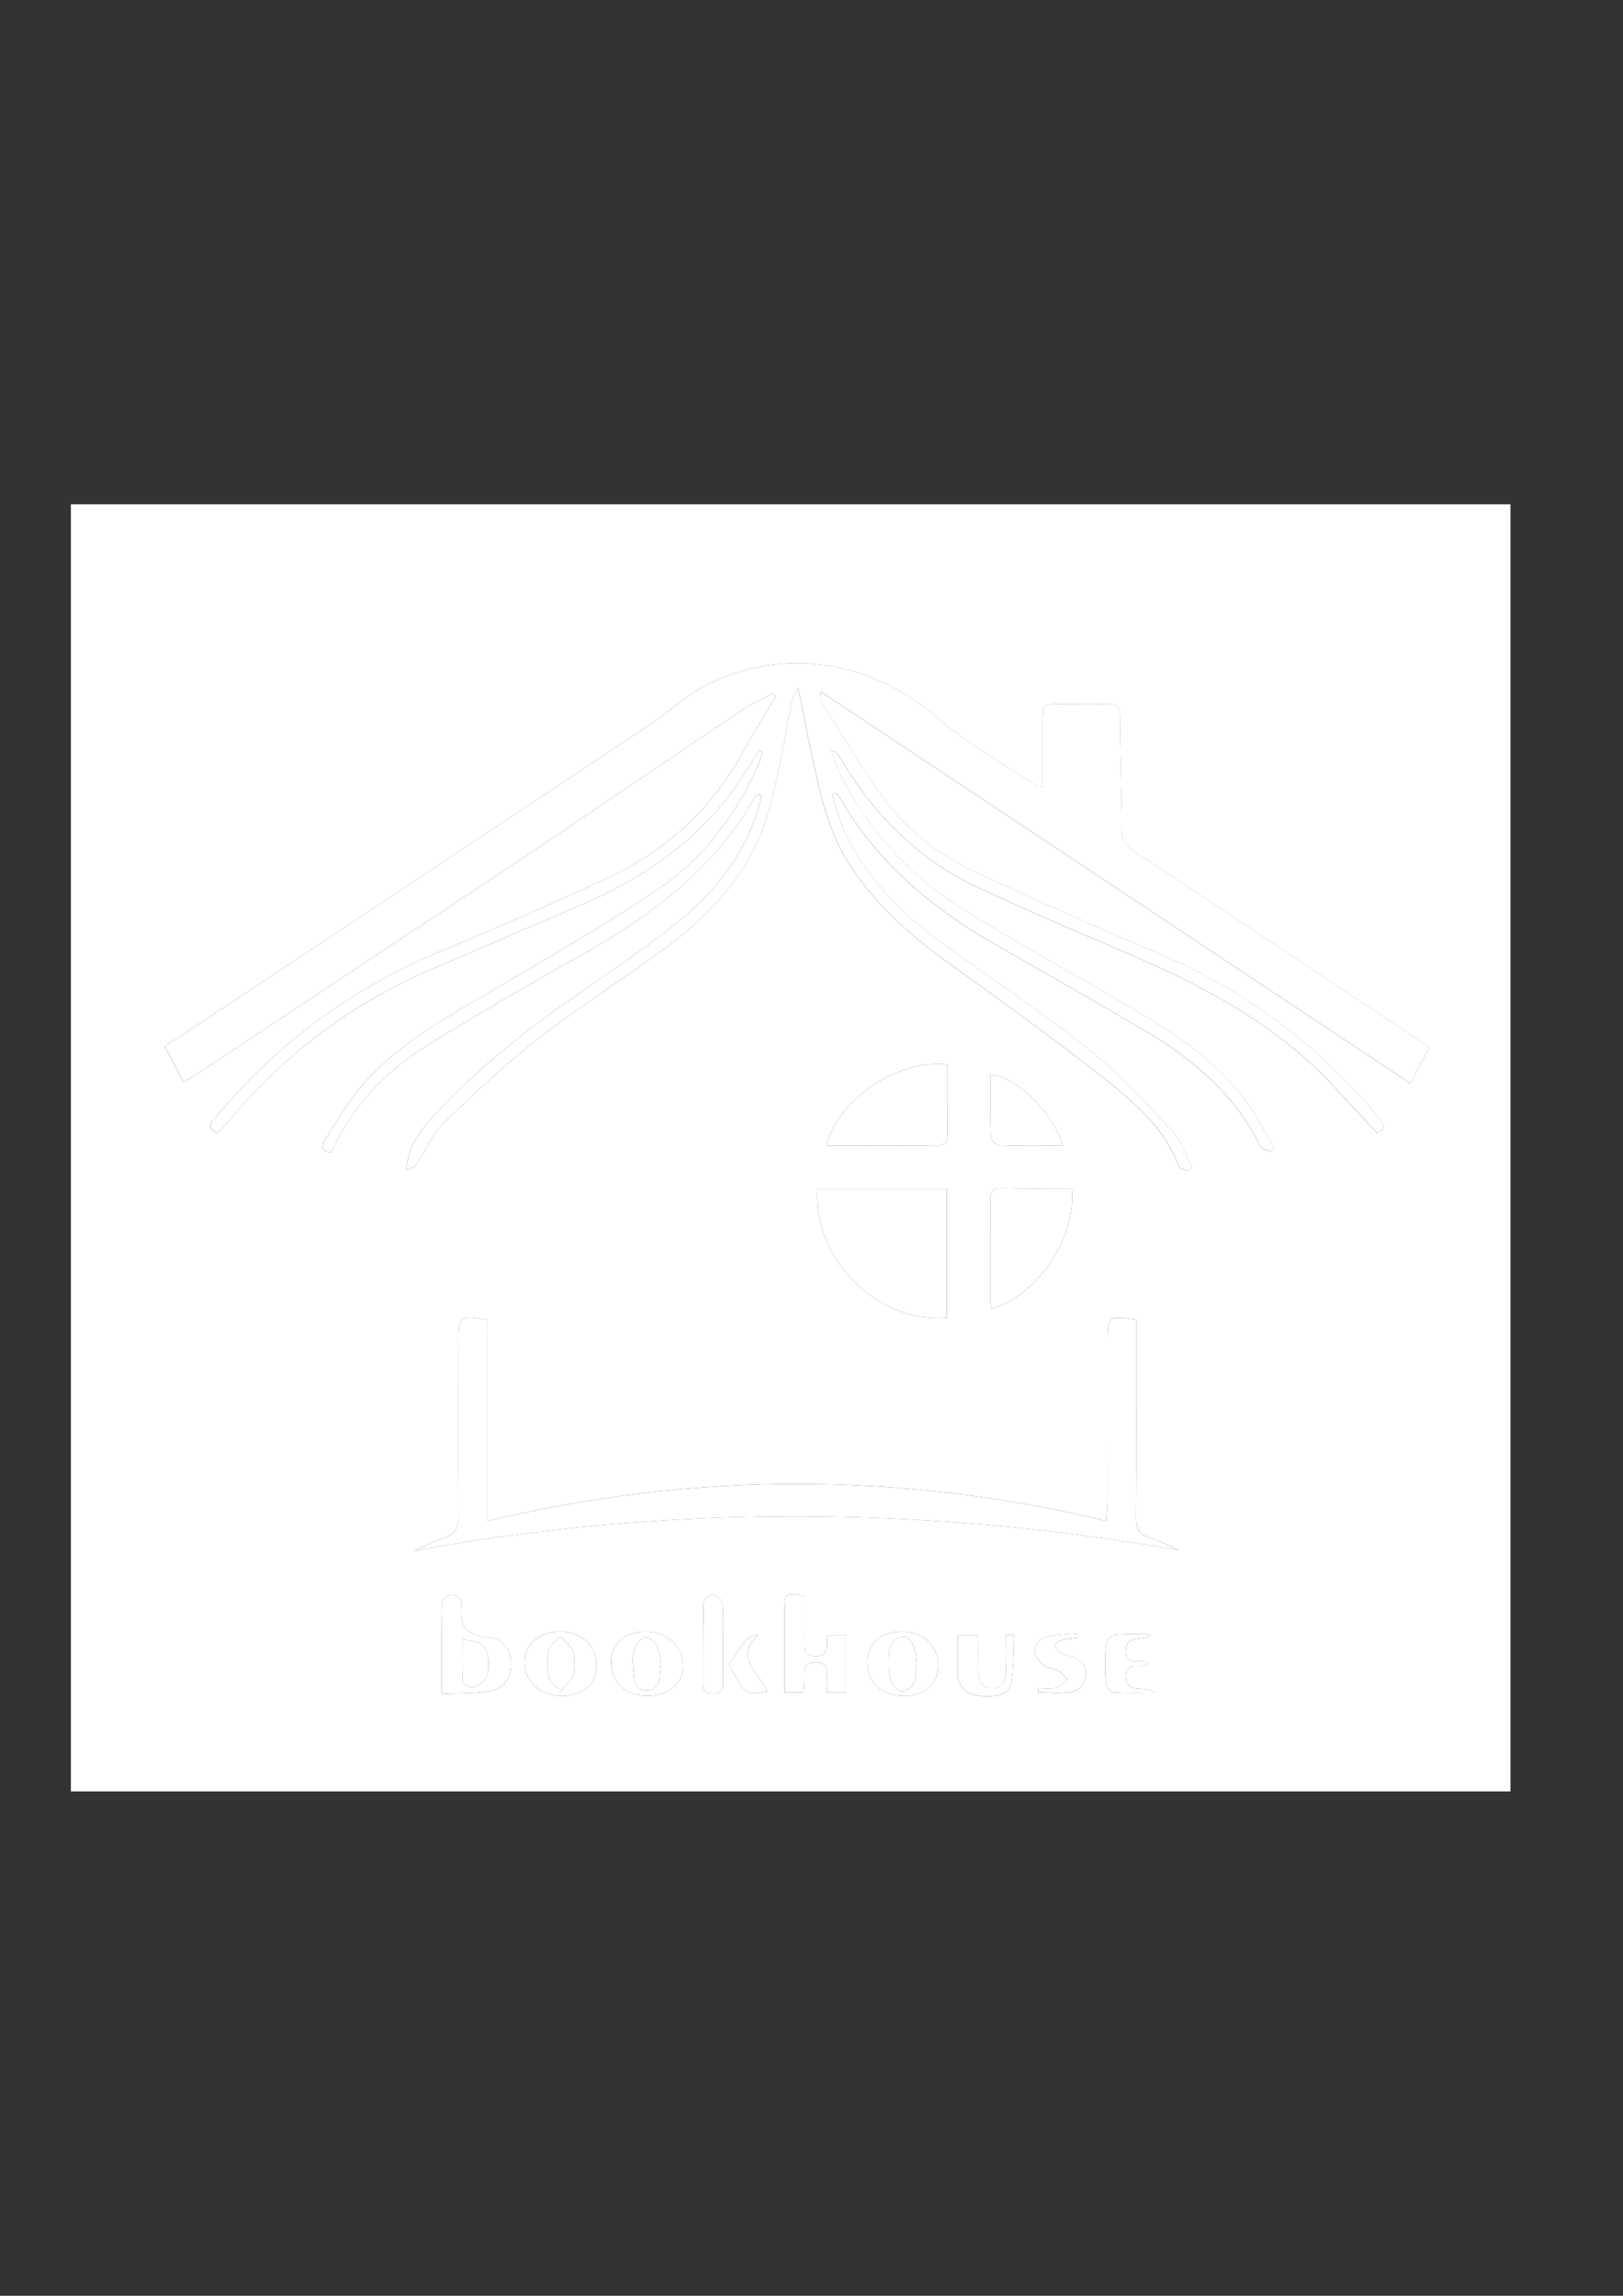<?xml version="1.0" encoding="utf-8"?>
<!-- Generator: Adobe Illustrator 24.2.3, SVG Export Plug-In . SVG Version: 6.00 Build 0)  -->
<svg version="1.1" id="Layer_1" xmlns="http://www.w3.org/2000/svg" xmlns:xlink="http://www.w3.org/1999/xlink" x="0px" y="0px"
	 viewBox="0 0 595.28 841.89" style="enable-background:new 0 0 595.28 841.89;" xml:space="preserve">
<rect x="0" y="0" width="595.28" height="841.89" fill="#333333" stroke="none"/>
<style type="text/css">
	.st0{fill:#FFFFFF;}
</style>
<g>
	<path class="st0" d="M554,656.94c-176.04,0-352.04,0-528,0c0-157.37,0-314.7,0-472c176.04,0,352.04,0,528,0
		C554,342.32,554,499.65,554,656.94z M305.21,291.4c0.44-0.17,0.87-0.34,1.31-0.51c0.44,0.42,1.02,0.76,1.3,1.26
		c13.44,23.77,33.53,40.57,56.83,53.99c19.02,10.96,38.2,21.65,57.03,32.92c17.11,10.23,31.66,23.18,40.69,41.46
		c0.48,0.97,2.45,1.2,3.72,1.78c0.38-0.55,0.76-1.11,1.13-1.66c-2.86-4.82-5.48-9.8-8.64-14.42c-11.5-16.82-28.12-27.6-45.3-37.64
		c-19.66-11.49-39.64-22.48-59.01-34.44c-20.69-12.77-36.61-30.2-47.1-52.3c-0.9-1.89-1.39-3.98-2.26-6.54
		c1.32,0.43,1.77,0.43,1.91,0.65c0.84,1.23,1.64,2.5,2.41,3.77c12.03,19.81,27.96,35.61,49.04,45.53
		c18.03,8.48,36.38,16.3,54.71,24.12c29,12.36,56.46,26.98,77.91,50.83c4.66,5.17,9.46,10.21,14.23,15.34
		c4.09-2.33,1.68-4.29,0-6.31c-21.81-26.14-48.28-45.97-79.7-59.36c-22.62-9.63-45.12-19.55-67.39-29.96
		c-13.24-6.19-25.06-14.91-33.69-26.81c-8.47-11.67-15.76-24.2-23.52-36.38c-0.26-0.41,0.02-1.17,0.12-3.14
		c72.48,48.15,144.17,95.78,216.27,143.68c2.5-4.64,4.74-8.8,7.05-13.08c-1.61-1.16-2.78-2.06-4.01-2.88
		c-34.8-23.09-69.59-46.22-104.46-69.2c-2.95-1.95-4.3-3.92-4.31-7.56c-0.06-13.96-0.61-27.92-0.7-41.88
		c-0.02-3.63-1.37-4.58-4.72-4.47c-5.66,0.19-11.33,0.05-17,0.05c-6.67-0.01-6.68-0.01-6.68,6.86c0,7.73,0,15.46,0,23.37
		c-1.35-0.14-1.93-0.03-2.28-0.26c-12.38-8.39-25.64-15.78-36.92-25.46c-24.08-20.67-56.39-25.89-84.51-11.24
		c-7.58,3.95-13.99,10.06-21.17,14.84c-46.97,31.23-94.01,62.37-141.02,93.54c-11.9,7.89-23.79,15.77-36.05,23.9
		c2.38,4.48,4.6,8.66,6.94,13.08c1.84-1.13,3.27-1.95,4.63-2.86c41.05-27.21,82.15-54.35,123.12-81.67
		c26.02-17.35,51.82-35.02,77.8-52.43c3.31-2.22,7.09-3.73,10.66-5.56c0.3,0.37,0.6,0.75,0.9,1.12
		c-3.85,6.49-7.92,12.85-11.51,19.49c-11.39,21.08-28.06,36.69-49.62,46.78c-20.31,9.5-40.91,18.4-61.61,27.03
		c-32.31,13.46-59.63,33.52-82.07,60.27c-1.73,2.06-4.53,4.23-0.12,6.46c0.32-0.21,0.66-0.34,0.88-0.57
		c1.55-1.73,3.1-3.47,4.61-5.24c20.42-23.95,45-42.28,74.05-54.6c17.59-7.46,35.06-15.21,52.66-22.64
		c26.09-11.01,48.27-26.7,63-51.52c1.14-1.92,2.45-3.73,3.69-5.6c0.4,0.18,0.8,0.35,1.19,0.53c-0.44,1.42-0.73,2.89-1.33,4.24
		c-8.03,18.17-19.68,33.99-35.89,45.2c-19.1,13.21-39.44,24.66-59.43,36.57c-17.87,10.64-36.58,20.16-50.3,36.35
		c-5.11,6.03-9.11,13.02-13.44,19.68c-1.4,2.15-1.79,4.48,2.25,4.71c7.49-16.58,19.5-29.44,34.68-38.93
		c19.17-11.98,38.87-23.13,58.53-34.3c25.1-14.27,47.56-31.27,62.14-56.92c0.32-0.57,1.13-0.87,1.78-1.36
		c0.28,0.63,0.54,0.95,0.51,1.22c-0.1,0.81-0.28,1.61-0.5,2.4c-4.83,17.27-15.11,31.09-28.65,42.29
		c-10.61,8.78-22.06,16.59-33.43,24.41c-21.32,14.66-41.88,30.16-59.12,49.63c-4.45,5.02-7.85,10.64-8.48,18.03
		c1.52-0.36,2.99-0.98,3.75-2.1c3.42-5.05,5.83-11.07,10.09-15.22c11.07-10.77,22.41-21.4,34.6-30.86
		c15.23-11.82,31.66-22.09,47.13-33.62c17.69-13.18,32.04-29.28,37.81-51.17c3.49-13.26,5.66-26.87,8.48-40.31
		c0.19-0.9,0.9-1.69,1.95-3.57c1.68,8.38,2.99,15.51,4.56,22.58c3.02,13.57,5.39,27.31,12.67,39.59
		c9.64,16.28,23.42,28.29,38.54,39.2c19.42,14,38.92,27.94,57.63,42.85c10.7,8.52,21.29,17.77,26.22,31.44
		c0.29,0.81,2.29,1.01,3.5,1.49c0.39-0.44,0.78-0.87,1.17-1.31c-2.23-4.37-3.62-9.51-6.84-12.96
		c-9.74-10.42-19.43-21.14-30.55-29.98c-17.29-13.75-35.77-26.03-53.7-38.98c-15.61-11.28-28.84-24.67-36.76-42.53
		C307.5,299.7,306.53,295.47,305.21,291.4z M178.8,483.99c-10.14-1.87-10.71-1.42-10.71,7.85c0,21.45-0.08,42.91,0.05,64.36
		c0.02,4.02-1.07,6.44-5.18,7.74c-4.25,1.35-8.24,3.49-11.17,4.77c92.43-16.89,185.98-16.8,280.6-0.25
		c-4.14-1.82-7.35-3.63-10.79-4.64c-3.95-1.17-4.96-3.42-4.93-7.32c0.16-22.45,0.08-44.9,0.08-67.36c0-1.78,0-3.56,0-5.25
		c-10.16-1.56-10.54-1.24-10.53,8.14c0.01,19.62,0.01,39.25-0.02,58.87c0,2.11-0.25,4.21-0.42,6.83
		c-75.74-18.13-151.05-18.06-226.97,0.03C178.8,532.6,178.8,508.24,178.8,483.99z M299.82,436.01
		c-1.71,26.19,22.38,49.38,47.48,47.21c0-15.65,0-31.31,0-47.21C331.35,436.01,315.76,436.01,299.82,436.01z M303.09,420.16
		c14.06,0,27.68,0.05,41.3-0.09c1.07-0.01,3.05-1.34,3.06-2.09c0.21-9.22,0.14-18.45,0.14-27.58
		C329.81,388,307,403.25,303.09,420.16z M393.09,435.77c-8.69,0-17.15,0.13-25.6-0.06c-3.29-0.08-4.33,1.04-4.29,4.28
		c0.14,12.63,0.05,25.26,0.08,37.9c0,0.72,0.3,1.44,0.47,2.2C381.07,474.33,394.96,453.61,393.09,435.77z M389.83,420.17
		c-3.38-12.07-17-25.31-26.55-26.18c0,7.65-0.13,15.29,0.14,22.91c0.04,1.13,1.96,3.08,3.06,3.12
		C374.11,420.3,381.75,420.17,389.83,420.17z M162.05,621.18c6.25-0.28,11.76-0.09,17.11-0.9c5.26-0.8,7.98-4.42,8.25-9.24
		c0.28-4.89-2.42-10.09-7.39-10.39c-9.33-0.57-12.05-4.85-10.64-13.38c0.11-0.68-2.33-2.47-3.59-2.47
		c-1.24-0.01-3.56,1.57-3.58,2.49C161.96,598.21,162.05,609.16,162.05,621.18z M295.03,585.29c-7.02-1.2-7.23-1.05-7.26,4.75
		c-0.03,6.15-0.03,12.3-0.04,18.45c0,4.07,0,8.14,0,12.2c2.71,0,4.66,0,7.03,0c0.1-2.22,0.32-4.17,0.26-6.11
		c-0.1-3.03,0.33-5.05,4.26-4.98c3.7,0.06,4.02,1.99,3.9,4.78c-0.09,2.08-0.02,4.16-0.02,6.2c2.92,0,4.99,0,7.07,0
		c0-7.27,0-14.14,0-20.98c-2.5,0-4.57,0-6.73,0c-0.14,1-0.33,1.65-0.31,2.28c0.11,3.04,0.08,5.56-4.3,5.43
		c-4.63-0.15-3.82-3.22-3.85-5.92C294.99,596.09,295.03,590.78,295.03,585.29z M205.99,621.87c8.06-0.02,12.88-4.27,12.78-11.27
		c-0.11-7.29-5.58-12.3-13.39-12.28c-7.7,0.02-13.08,4.74-12.99,11.4C192.47,616.76,198.23,621.89,205.99,621.87z M237.44,621.87
		c7.9,0.02,13.14-4.47,13.06-11.19c-0.08-7.03-5.88-12.31-13.53-12.34c-7.91-0.03-12.89,4.36-12.83,11.3
		C224.21,617.05,229.42,621.84,237.44,621.87z M331.36,621.88c8.05,0.03,12.77-4.14,12.73-11.25c-0.04-7.28-5.47-12.31-13.28-12.3
		c-7.89,0.02-12.77,4.36-12.72,11.34C318.14,617.07,323.33,621.84,331.36,621.88z M371.99,599.47c-0.99,0.01-1.99,0.01-2.98,0.02
		c0,4.49,0.16,8.99-0.06,13.47c-0.15,3.1-1.04,6.21-5.02,6.15c-4.15-0.07-5.09-3.08-5.12-6.54c-0.04-4.27-0.01-8.54-0.01-12.92
		c-2.78,0-4.97,0-7.52,0c0,4.2,0,7.99,0,11.79c0,1-0.06,2,0.03,2.98c0.36,4.22,2.77,6.58,6.87,7.3c6.18,1.09,11.98-0.32,12.67-4.1
		C371.93,611.69,371.68,605.53,371.99,599.47z M265.14,602.71c0-4.98,0.24-9.98-0.18-14.93c-0.1-1.16-2.3-2.78-3.7-2.98
		c-0.96-0.14-3.17,1.8-3.2,2.85c-0.25,9.96-0.13,19.93-0.19,29.89c-0.02,2.56,1.07,3.43,3.61,3.48c2.9,0.06,3.77-1.16,3.69-3.86
		C265.05,612.35,265.15,607.53,265.14,602.71z M380.81,619.07c0.01,0.53,0.02,1.07,0.03,1.6c3.91,0,7.87,0.42,11.7-0.13
		c3.38-0.48,5.48-2.93,5.69-6.62c0.21-3.7-2.09-5.36-5.13-6.42c-1.41-0.49-3.01-0.63-4.24-1.39c-0.96-0.59-1.48-1.9-2.2-2.88
		c0.89-0.63,1.71-1.58,2.7-1.83c1.86-0.48,3.83-0.57,5.76-0.81c-0.08-0.56-0.16-1.11-0.25-1.67c-4.02,0.43-8.17,0.4-11.98,1.52
		c-1.61,0.47-3.43,3.35-3.45,5.16c-0.02,1.73,1.88,3.83,3.46,5.13c1.31,1.08,3.54,0.96,5.08,1.86c1.42,0.82,2.47,2.27,3.68,3.45
		c-1.52,1.02-2.92,2.49-4.6,2.93C385.11,619.46,382.91,619.07,380.81,619.07z M421.97,599.31c-4.38,0-8.78-0.27-13.11,0.17
		c-1.23,0.13-3.08,2.28-3.21,3.63c-0.42,4.62-0.39,9.31-0.08,13.94c0.09,1.29,1.69,3.44,2.74,3.52c4.61,0.39,9.26,0.17,15.19,0.17
		c-4.13-3.06-10.51,0.86-10.59-6.08c-0.07-6.24,5.96-2.01,8.23-4.6c-2.35-2.49-8.82,1.76-8.21-5.02
		C413.49,598.83,419.14,602.41,421.97,599.31z M267.29,610.19c6.16,11.45,6.35,11.59,14.08,10.13c-2.31-6.7-12.84-12.14-3.1-20.94
		C271.39,600.48,270.88,606.88,267.29,610.19z"/>
	<path class="st0" d="M305.21,291.4c1.32,4.08,2.29,8.31,4.01,12.2c7.92,17.86,21.15,31.25,36.76,42.53
		c17.93,12.96,36.41,25.23,53.7,38.98c11.12,8.84,20.81,19.56,30.55,29.98c3.22,3.44,4.61,8.59,6.84,12.96
		c-0.39,0.44-0.78,0.87-1.17,1.31c-1.2-0.48-3.2-0.68-3.5-1.49c-4.92-13.67-15.51-22.91-26.22-31.44
		c-18.71-14.91-38.21-28.85-57.63-42.85c-15.13-10.91-28.9-22.92-38.54-39.2c-7.27-12.28-9.65-26.02-12.67-39.59
		c-1.57-7.07-2.88-14.2-4.56-22.58c-1.05,1.88-1.76,2.67-1.95,3.57c-2.82,13.44-4.99,27.05-8.48,40.31
		c-5.76,21.89-20.11,37.99-37.81,51.17c-15.47,11.52-31.9,21.8-47.13,33.62c-12.19,9.46-23.53,20.09-34.6,30.86
		c-4.26,4.15-6.67,10.17-10.09,15.22c-0.75,1.11-2.23,1.74-3.75,2.1c0.63-7.39,4.03-13.01,8.48-18.03
		c17.24-19.46,37.8-34.97,59.12-49.63c11.37-7.82,22.82-15.63,33.43-24.41c13.53-11.2,23.81-25.01,28.65-42.29
		c0.22-0.79,0.4-1.59,0.5-2.4c0.03-0.28-0.23-0.59-0.51-1.22c-0.65,0.48-1.46,0.79-1.78,1.36c-14.57,25.66-37.04,42.66-62.14,56.92
		c-19.66,11.17-39.36,22.32-58.53,34.3c-15.18,9.49-27.19,22.35-34.68,38.93c-4.05-0.22-3.65-2.56-2.25-4.71
		c4.33-6.67,8.33-13.65,13.44-19.68c13.72-16.19,32.43-25.71,50.3-36.35c19.99-11.9,40.33-23.35,59.43-36.57
		c16.21-11.22,27.85-27.03,35.89-45.2c0.6-1.35,0.89-2.82,1.33-4.24c-0.4-0.18-0.8-0.35-1.19-0.53c-1.23,1.86-2.55,3.68-3.69,5.6
		c-14.73,24.82-36.91,40.51-63,51.52c-17.6,7.43-35.07,15.18-52.66,22.64c-29.06,12.32-53.63,30.64-74.05,54.6
		c-1.51,1.77-3.06,3.5-4.61,5.24c-0.21,0.24-0.55,0.37-0.88,0.57c-4.41-2.23-1.6-4.4,0.12-6.46c22.44-26.75,49.76-46.81,82.07-60.27
		c20.7-8.62,41.3-17.53,61.61-27.03c21.56-10.09,38.23-25.7,49.62-46.78c3.58-6.63,7.66-13,11.51-19.49c-0.3-0.37-0.6-0.75-0.9-1.12
		c-3.56,1.84-7.35,3.35-10.66,5.56c-25.98,17.41-51.78,35.08-77.8,52.43c-40.97,27.32-82.07,54.46-123.12,81.67
		c-1.37,0.91-2.79,1.73-4.63,2.86c-2.35-4.42-4.56-8.59-6.94-13.08c12.26-8.13,24.16-16.01,36.05-23.9
		c47.01-31.17,94.05-62.31,141.02-93.54c7.18-4.77,13.59-10.89,21.17-14.84c28.11-14.64,60.43-9.42,84.51,11.24
		c11.28,9.68,24.54,17.06,36.92,25.46c0.35,0.23,0.93,0.12,2.28,0.26c0-7.91,0-15.64,0-23.37c0-6.88,0-6.87,6.68-6.86
		c5.67,0.01,11.34,0.14,17-0.05c3.34-0.11,4.69,0.84,4.72,4.47c0.09,13.96,0.64,27.92,0.7,41.88c0.02,3.64,1.36,5.62,4.31,7.56
		c34.88,22.98,69.66,46.1,104.46,69.2c1.23,0.82,2.4,1.72,4.01,2.88c-2.31,4.29-4.55,8.45-7.05,13.08
		c-72.1-47.9-143.79-95.53-216.27-143.68c-0.1,1.96-0.39,2.72-0.12,3.14c7.76,12.18,15.06,24.7,23.52,36.38
		c8.63,11.89,20.45,20.62,33.69,26.81c22.27,10.41,44.77,20.33,67.39,29.96c31.42,13.38,57.89,33.22,79.7,59.36
		c1.68,2.02,4.09,3.97,0,6.31c-4.76-5.13-9.57-10.16-14.23-15.34c-21.46-23.85-48.92-38.46-77.91-50.83
		c-18.33-7.82-36.68-15.64-54.71-24.12c-21.09-9.92-37.02-25.71-49.04-45.53c-0.77-1.28-1.57-2.54-2.41-3.77
		c-0.14-0.21-0.59-0.22-1.91-0.65c0.87,2.56,1.36,4.65,2.26,6.54c10.49,22.09,26.42,39.52,47.1,52.3
		c19.37,11.96,39.35,22.95,59.01,34.44c17.18,10.04,33.81,20.82,45.3,37.64c3.16,4.62,5.77,9.6,8.64,14.42
		c-0.38,0.55-0.76,1.11-1.13,1.66c-1.28-0.58-3.25-0.81-3.72-1.78c-9.03-18.29-23.58-31.23-40.69-41.46
		c-18.84-11.26-38.01-21.96-57.03-32.92c-23.3-13.43-43.39-30.22-56.83-53.99c-0.29-0.5-0.86-0.84-1.3-1.26
		C306.08,291.05,305.65,291.22,305.21,291.4z"/>
	<path class="st0" d="M178.8,483.99c0,24.25,0,48.61,0,73.78c75.92-18.09,151.23-18.16,226.97-0.03c0.17-2.62,0.42-4.73,0.42-6.83
		c0.03-19.62,0.03-39.25,0.02-58.87c0-9.38,0.37-9.7,10.53-8.14c0,1.69,0,3.47,0,5.25c0,22.45,0.08,44.9-0.08,67.36
		c-0.03,3.9,0.98,6.16,4.93,7.32c3.44,1.01,6.64,2.82,10.79,4.64c-94.61-16.55-188.17-16.64-280.6,0.25
		c2.93-1.28,6.92-3.42,11.17-4.77c4.11-1.3,5.21-3.72,5.18-7.74c-0.13-21.45-0.05-42.91-0.05-64.36
		C168.09,482.57,168.66,482.12,178.8,483.99z"/>
	<path class="st0" d="M299.82,436.01c15.94,0,31.53,0,47.48,0c0,15.9,0,31.56,0,47.21C322.2,485.39,298.1,462.19,299.82,436.01z"/>
	<path class="st0" d="M303.09,420.16c3.91-16.91,26.72-32.16,44.5-29.77c0,9.13,0.07,18.36-0.14,27.58
		c-0.02,0.75-1.99,2.08-3.06,2.09C330.77,420.21,317.16,420.16,303.09,420.16z"/>
	<path class="st0" d="M393.09,435.77c1.87,17.84-12.02,38.56-29.34,44.31c-0.17-0.76-0.47-1.48-0.47-2.2
		c-0.03-12.63,0.06-25.26-0.08-37.9c-0.04-3.24,1-4.36,4.29-4.28C375.94,435.9,384.4,435.77,393.09,435.77z"/>
	<path class="st0" d="M389.83,420.17c-8.08,0-15.72,0.13-23.35-0.15c-1.1-0.04-3.02-2-3.06-3.12c-0.27-7.62-0.14-15.25-0.14-22.91
		C372.84,394.86,386.45,408.1,389.83,420.17z"/>
	<path class="st0" d="M162.05,621.18c0-12.01-0.09-22.97,0.16-33.91c0.02-0.92,2.34-2.5,3.58-2.49c1.26,0.01,3.7,1.8,3.59,2.47
		c-1.41,8.53,1.31,12.81,10.64,13.38c4.97,0.31,7.67,5.51,7.39,10.39c-0.27,4.82-2.99,8.44-8.25,9.24
		C173.81,621.09,168.3,620.89,162.05,621.18z M169.57,601.38c0,5.08-0.17,10.2,0.17,15.28c0.05,0.8,2.54,2.22,3.68,2.03
		c4.2-0.7,6.32-4.82,5.72-10.17C178.57,603.46,176.04,601.4,169.57,601.38z"/>
	<path class="st0" d="M295.03,585.29c0,5.49-0.05,10.79,0.02,16.09c0.03,2.7-0.78,5.77,3.85,5.92c4.39,0.14,4.41-2.39,4.3-5.43
		c-0.02-0.64,0.17-1.28,0.31-2.28c2.15,0,4.23,0,6.73,0c0,6.85,0,13.71,0,20.98c-2.08,0-4.15,0-7.07,0c0-2.03-0.07-4.12,0.02-6.2
		c0.12-2.79-0.21-4.72-3.9-4.78c-3.93-0.07-4.36,1.95-4.26,4.98c0.06,1.94-0.16,3.89-0.26,6.11c-2.37,0-4.31,0-7.03,0
		c0-4.06,0-8.13,0-12.2c0.01-6.15,0-12.3,0.04-18.45C287.8,584.24,288.01,584.09,295.03,585.29z"/>
	<path class="st0" d="M205.99,621.87c-7.76,0.02-13.51-5.12-13.6-12.14c-0.09-6.66,5.29-11.38,12.99-11.4
		c7.81-0.02,13.28,4.99,13.39,12.28C218.87,617.6,214.05,621.85,205.99,621.87z M210.71,610.53c-0.2-2.02,0.12-3.93-0.63-5.24
		c-1.11-1.95-2.97-3.47-4.51-5.17c-1.47,1.55-3.83,2.92-4.22,4.7c-0.71,3.29-0.79,6.95-0.07,10.22c0.43,1.94,2.91,3.43,4.47,5.13
		c1.52-1.87,3.28-3.59,4.46-5.66C210.89,613.35,210.6,611.64,210.71,610.53z"/>
	<path class="st0" d="M237.44,621.87c-8.02-0.02-13.23-4.81-13.29-12.23c-0.06-6.94,4.92-11.33,12.83-11.3
		c7.65,0.03,13.44,5.31,13.53,12.34C250.58,617.4,245.34,621.89,237.44,621.87z M242.44,610.01c-0.36-1.87-0.38-4.33-1.37-6.29
		c-0.76-1.5-2.79-3.36-4.17-3.29c-1.41,0.07-3.28,2.07-3.92,3.64c-0.84,2.05-1.1,4.57-0.82,6.79c0.45,3.72-0.15,9.3,5.27,9.06
		C242.65,619.67,241.66,614.2,242.44,610.01z"/>
	<path class="st0" d="M331.36,621.88c-8.03-0.03-13.21-4.8-13.27-12.2c-0.05-6.98,4.82-11.33,12.72-11.34
		c7.8-0.02,13.24,5.02,13.28,12.3C344.12,617.74,339.41,621.91,331.36,621.88z M336.19,611.15c0.03-7.1-2.3-11.69-5.45-10.89
		c-5.36,1.35-4.64,6.26-4.75,10.19c-0.17,6.02,2.37,10.35,5.43,9.64C336.64,618.88,335.48,614.07,336.19,611.15z"/>
	<path class="st0" d="M371.99,599.47c-0.31,6.06-0.06,12.22-1.13,18.13c-0.69,3.78-6.49,5.19-12.67,4.1
		c-4.1-0.72-6.51-3.07-6.87-7.3c-0.08-0.99-0.03-1.99-0.03-2.98c0-3.79,0-7.59,0-11.79c2.55,0,4.74,0,7.52,0
		c0,4.38-0.03,8.65,0.01,12.92c0.03,3.47,0.97,6.48,5.12,6.54c3.98,0.06,4.87-3.04,5.02-6.15c0.22-4.48,0.06-8.98,0.06-13.47
		C370,599.48,371,599.48,371.99,599.47z"/>
	<path class="st0" d="M265.14,602.71c0,4.82-0.09,9.63,0.04,14.45c0.07,2.7-0.79,3.92-3.69,3.86c-2.53-0.05-3.62-0.92-3.61-3.48
		c0.06-9.96-0.06-19.93,0.19-29.89c0.03-1.05,2.23-2.99,3.2-2.85c1.4,0.2,3.6,1.82,3.7,2.98
		C265.38,592.73,265.14,597.73,265.14,602.71z"/>
	<path class="st0" d="M380.81,619.07c2.09,0,4.29,0.39,6.25-0.12c1.67-0.44,3.08-1.91,4.6-2.93c-1.21-1.18-2.26-2.63-3.68-3.45
		c-1.54-0.89-3.77-0.78-5.08-1.86c-1.58-1.3-3.48-3.4-3.46-5.13c0.02-1.81,1.84-4.69,3.45-5.16c3.82-1.12,7.97-1.09,11.98-1.52
		c0.08,0.56,0.16,1.11,0.25,1.67c-1.92,0.25-3.89,0.33-5.76,0.81c-0.99,0.26-1.81,1.2-2.7,1.83c0.72,0.99,1.24,2.29,2.2,2.88
		c1.23,0.76,2.83,0.9,4.24,1.39c3.04,1.06,5.34,2.72,5.13,6.42c-0.21,3.69-2.32,6.14-5.69,6.62c-3.83,0.54-7.79,0.13-11.7,0.13
		C380.83,620.14,380.82,619.61,380.81,619.07z"/>
	<path class="st0" d="M421.97,599.31c-2.84,3.09-8.48-0.48-9.04,5.72c-0.61,6.79,5.86,2.53,8.21,5.02c-2.27,2.6-8.3-1.63-8.23,4.6
		c0.08,6.95,6.46,3.03,10.59,6.08c-5.92,0-10.58,0.22-15.19-0.17c-1.05-0.09-2.65-2.24-2.74-3.52c-0.32-4.63-0.34-9.32,0.08-13.94
		c0.12-1.35,1.98-3.5,3.21-3.63C413.19,599.04,417.6,599.31,421.97,599.31z"/>
	<path class="st0" d="M267.29,610.19c3.59-3.31,4.1-9.71,10.98-10.81c-9.74,8.8,0.79,14.24,3.1,20.94
		C273.64,621.78,273.45,621.64,267.29,610.19z"/>
	<path class="st0" d="M169.57,601.38c6.47,0.03,9,2.08,9.57,7.14c0.6,5.35-1.52,9.46-5.72,10.17c-1.14,0.19-3.63-1.23-3.68-2.03
		C169.4,611.58,169.57,606.46,169.57,601.38z"/>
	<path class="st0" d="M210.71,610.53c-0.11,1.1,0.17,2.82-0.5,3.99c-1.18,2.06-2.94,3.79-4.46,5.66c-1.56-1.69-4.04-3.18-4.47-5.13
		c-0.73-3.27-0.64-6.93,0.07-10.22c0.38-1.79,2.75-3.15,4.22-4.7c1.54,1.7,3.4,3.22,4.51,5.17
		C210.83,606.6,210.51,608.51,210.71,610.53z"/>
	<path class="st0" d="M242.44,610.01c-0.79,4.19,0.2,9.67-5.01,9.91c-5.43,0.25-4.82-5.34-5.27-9.06c-0.27-2.22-0.01-4.74,0.82-6.79
		c0.64-1.57,2.51-3.56,3.92-3.64c1.37-0.07,3.41,1.78,4.17,3.29C242.07,605.68,242.08,608.14,242.44,610.01z"/>
	<path class="st0" d="M336.19,611.15c-0.71,2.91,0.45,7.72-4.78,8.94c-3.05,0.71-5.6-3.61-5.43-9.64c0.11-3.93-0.61-8.84,4.75-10.19
		C333.89,599.47,336.21,604.05,336.19,611.15z"/>
</g>
</svg>
